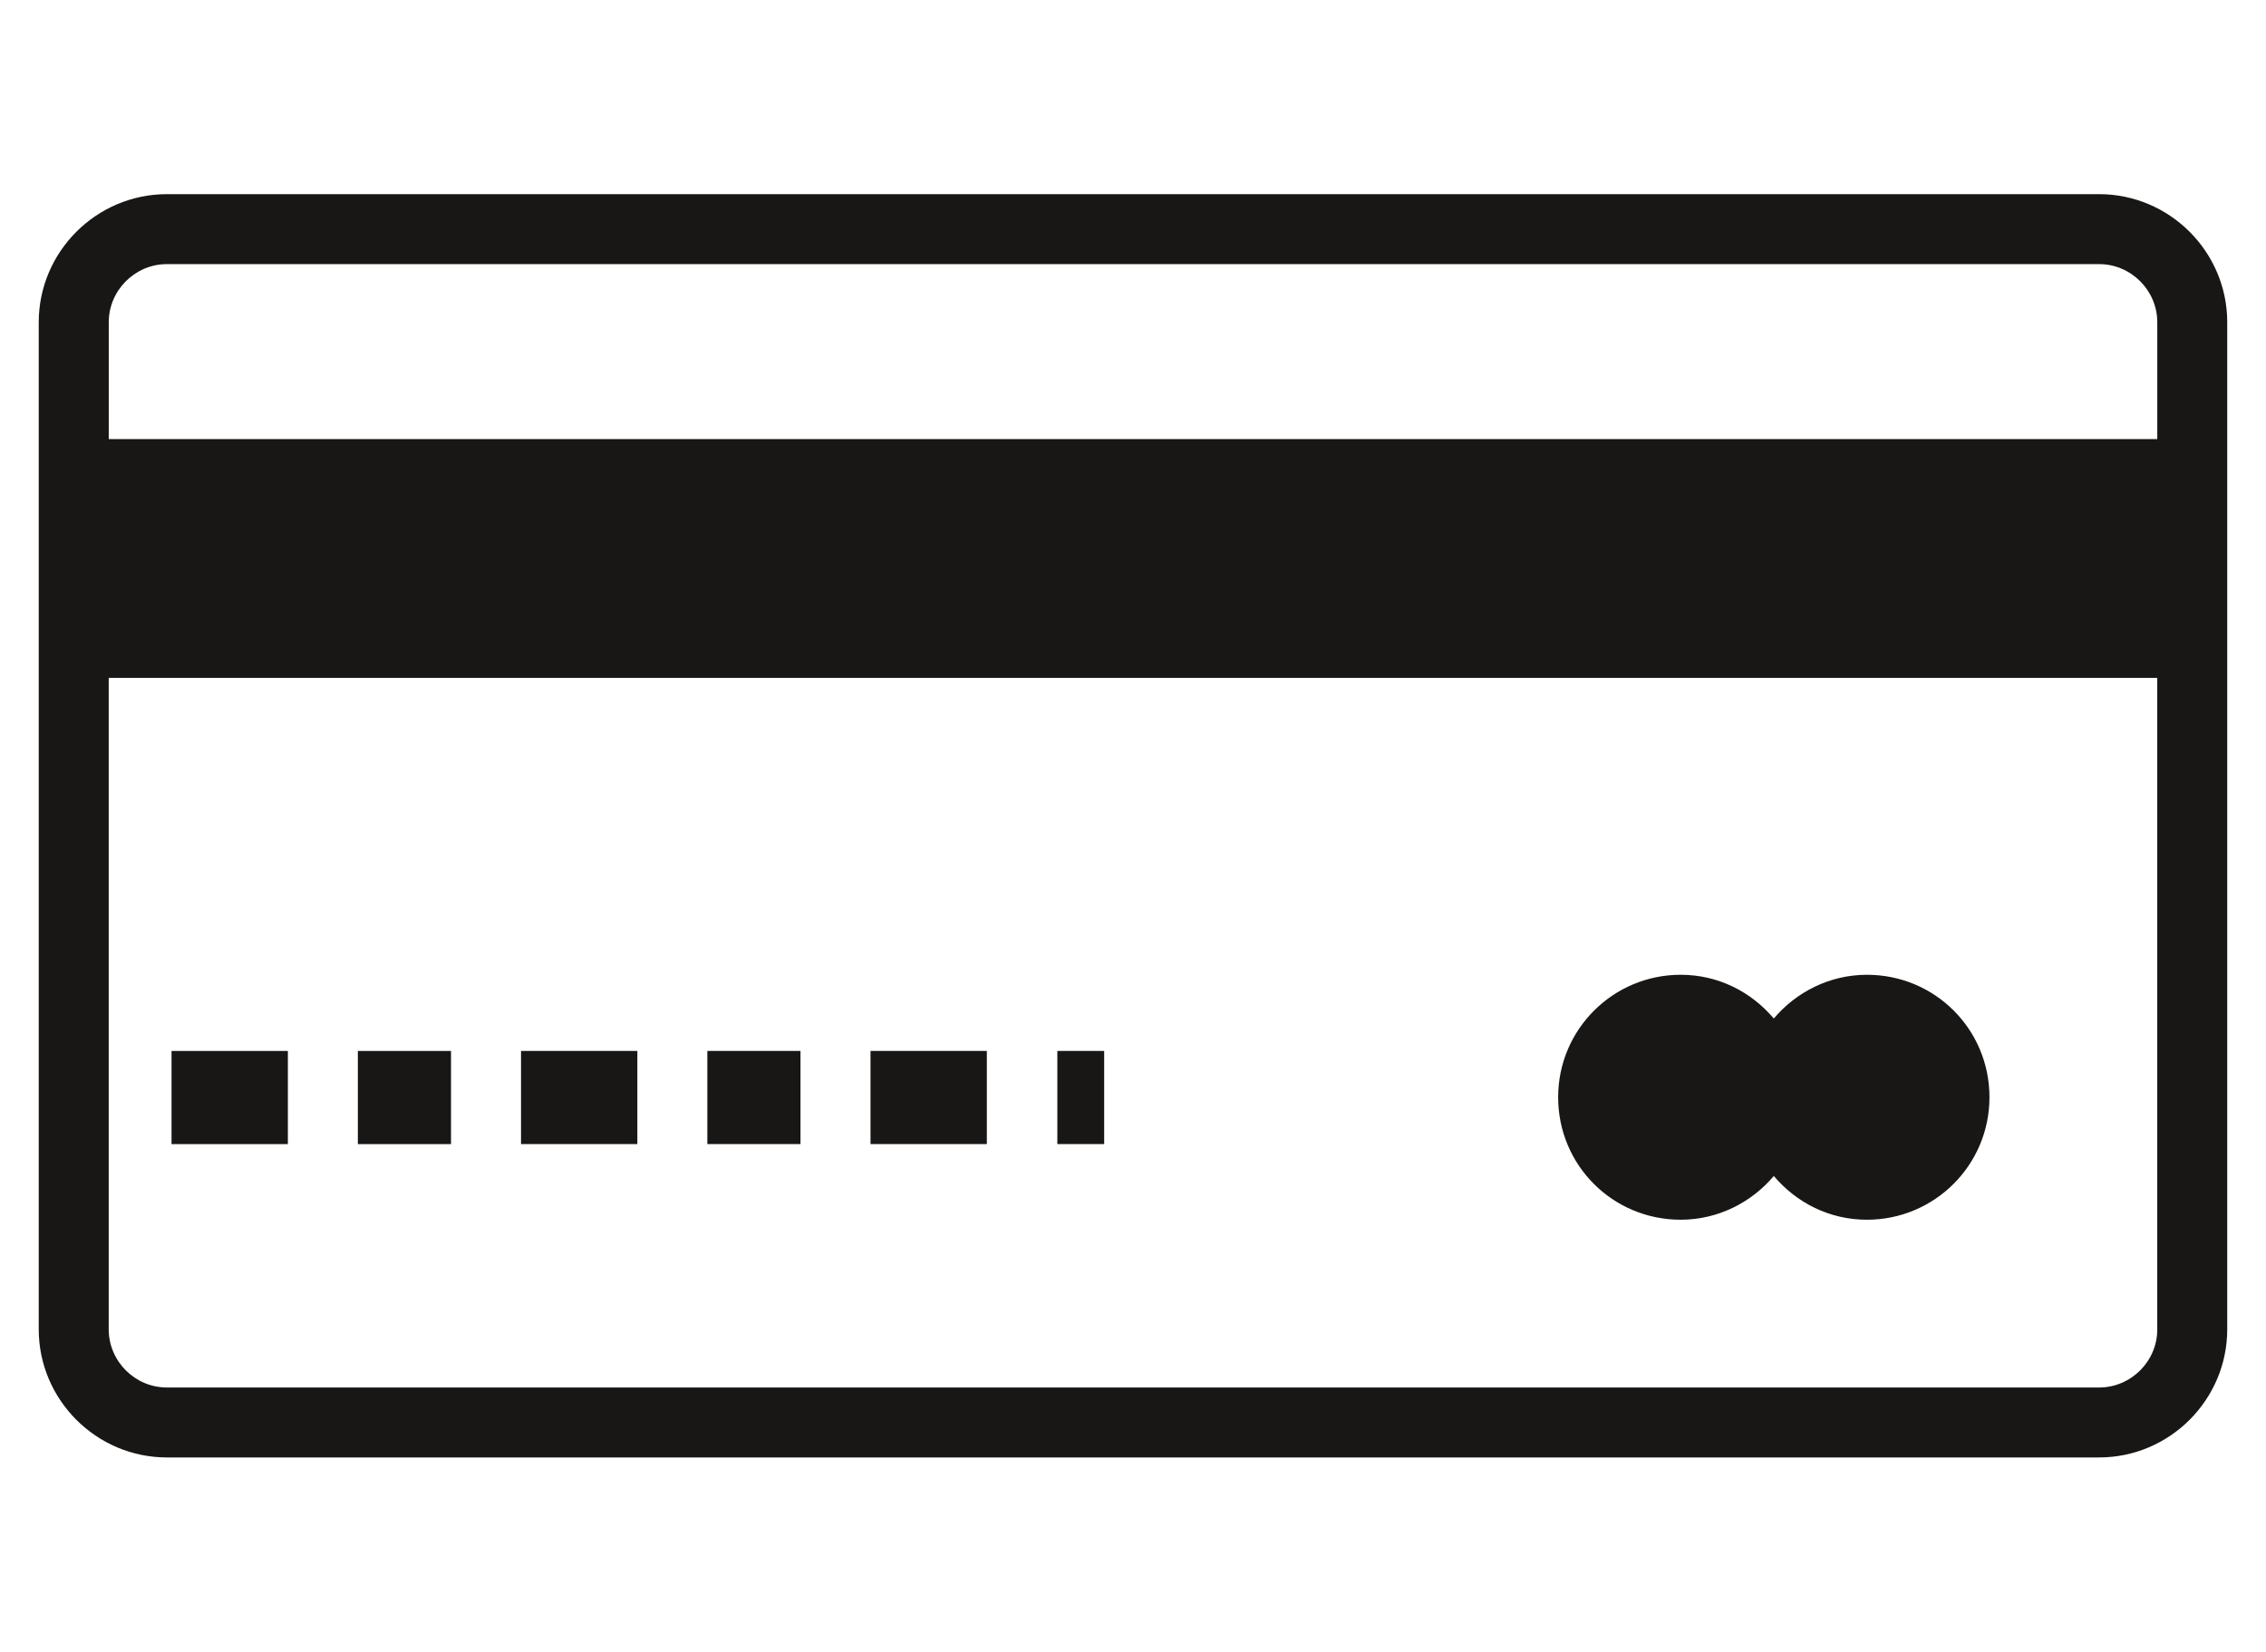 <?xml version="1.0" encoding="UTF-8"?><svg id="Capa_1" xmlns="http://www.w3.org/2000/svg" viewBox="0 0 702 512"><defs><style>.cls-1{fill:#181716;}</style></defs><g id="Calque_9"><path class="cls-1" d="m650.3,60.16H51.7c-21.85,0-39.7,17.86-39.7,39.7v312.05c0,21.85,17.86,39.7,39.7,39.7h598.59c21.85,0,39.7-17.86,39.7-39.7V99.86c0-21.85-17.86-39.7-39.7-39.7Zm18.02,351.76c0,9.89-8.13,18.02-18.02,18.02H51.7c-9.89,0-18.02-8.13-18.02-18.02v-201.87h634.63v201.87Zm0-275.86H33.69v-36.2c0-9.89,8.13-18.02,18.02-18.02h598.59c9.89,0,18.02,8.13,18.02,18.02,0,0,0,36.2,0,36.2Z"/><path class="cls-1" d="m219.13,325.65h28.86v28.86h-28.86v-28.86Z"/><path class="cls-1" d="m327.56,325.65h14.51v28.86h-14.51v-28.86Z"/><path class="cls-1" d="m269.68,325.65h36.04v28.86h-36.04v-28.86Z"/><path class="cls-1" d="m53.14,325.65h36.04v28.86h-36.04s0-28.86,0-28.86Z"/><path class="cls-1" d="m110.86,325.65h28.86v28.86h-28.86s0-28.86,0-28.86Z"/><path class="cls-1" d="m161.41,325.65h36.04v28.86h-36.04v-28.86Z"/><path class="cls-1" d="m520.66,377.95c11.64,0,22-5.42,28.86-13.55,7.02,8.29,17.22,13.55,28.86,13.55,20.89,0,37.95-16.9,37.95-37.95s-16.9-37.95-37.95-37.95c-11.64,0-22,5.42-28.86,13.55-7.02-8.29-17.22-13.55-28.86-13.55-20.89,0-37.95,16.9-37.95,37.95s16.9,37.95,37.95,37.95Z"/></g></svg>